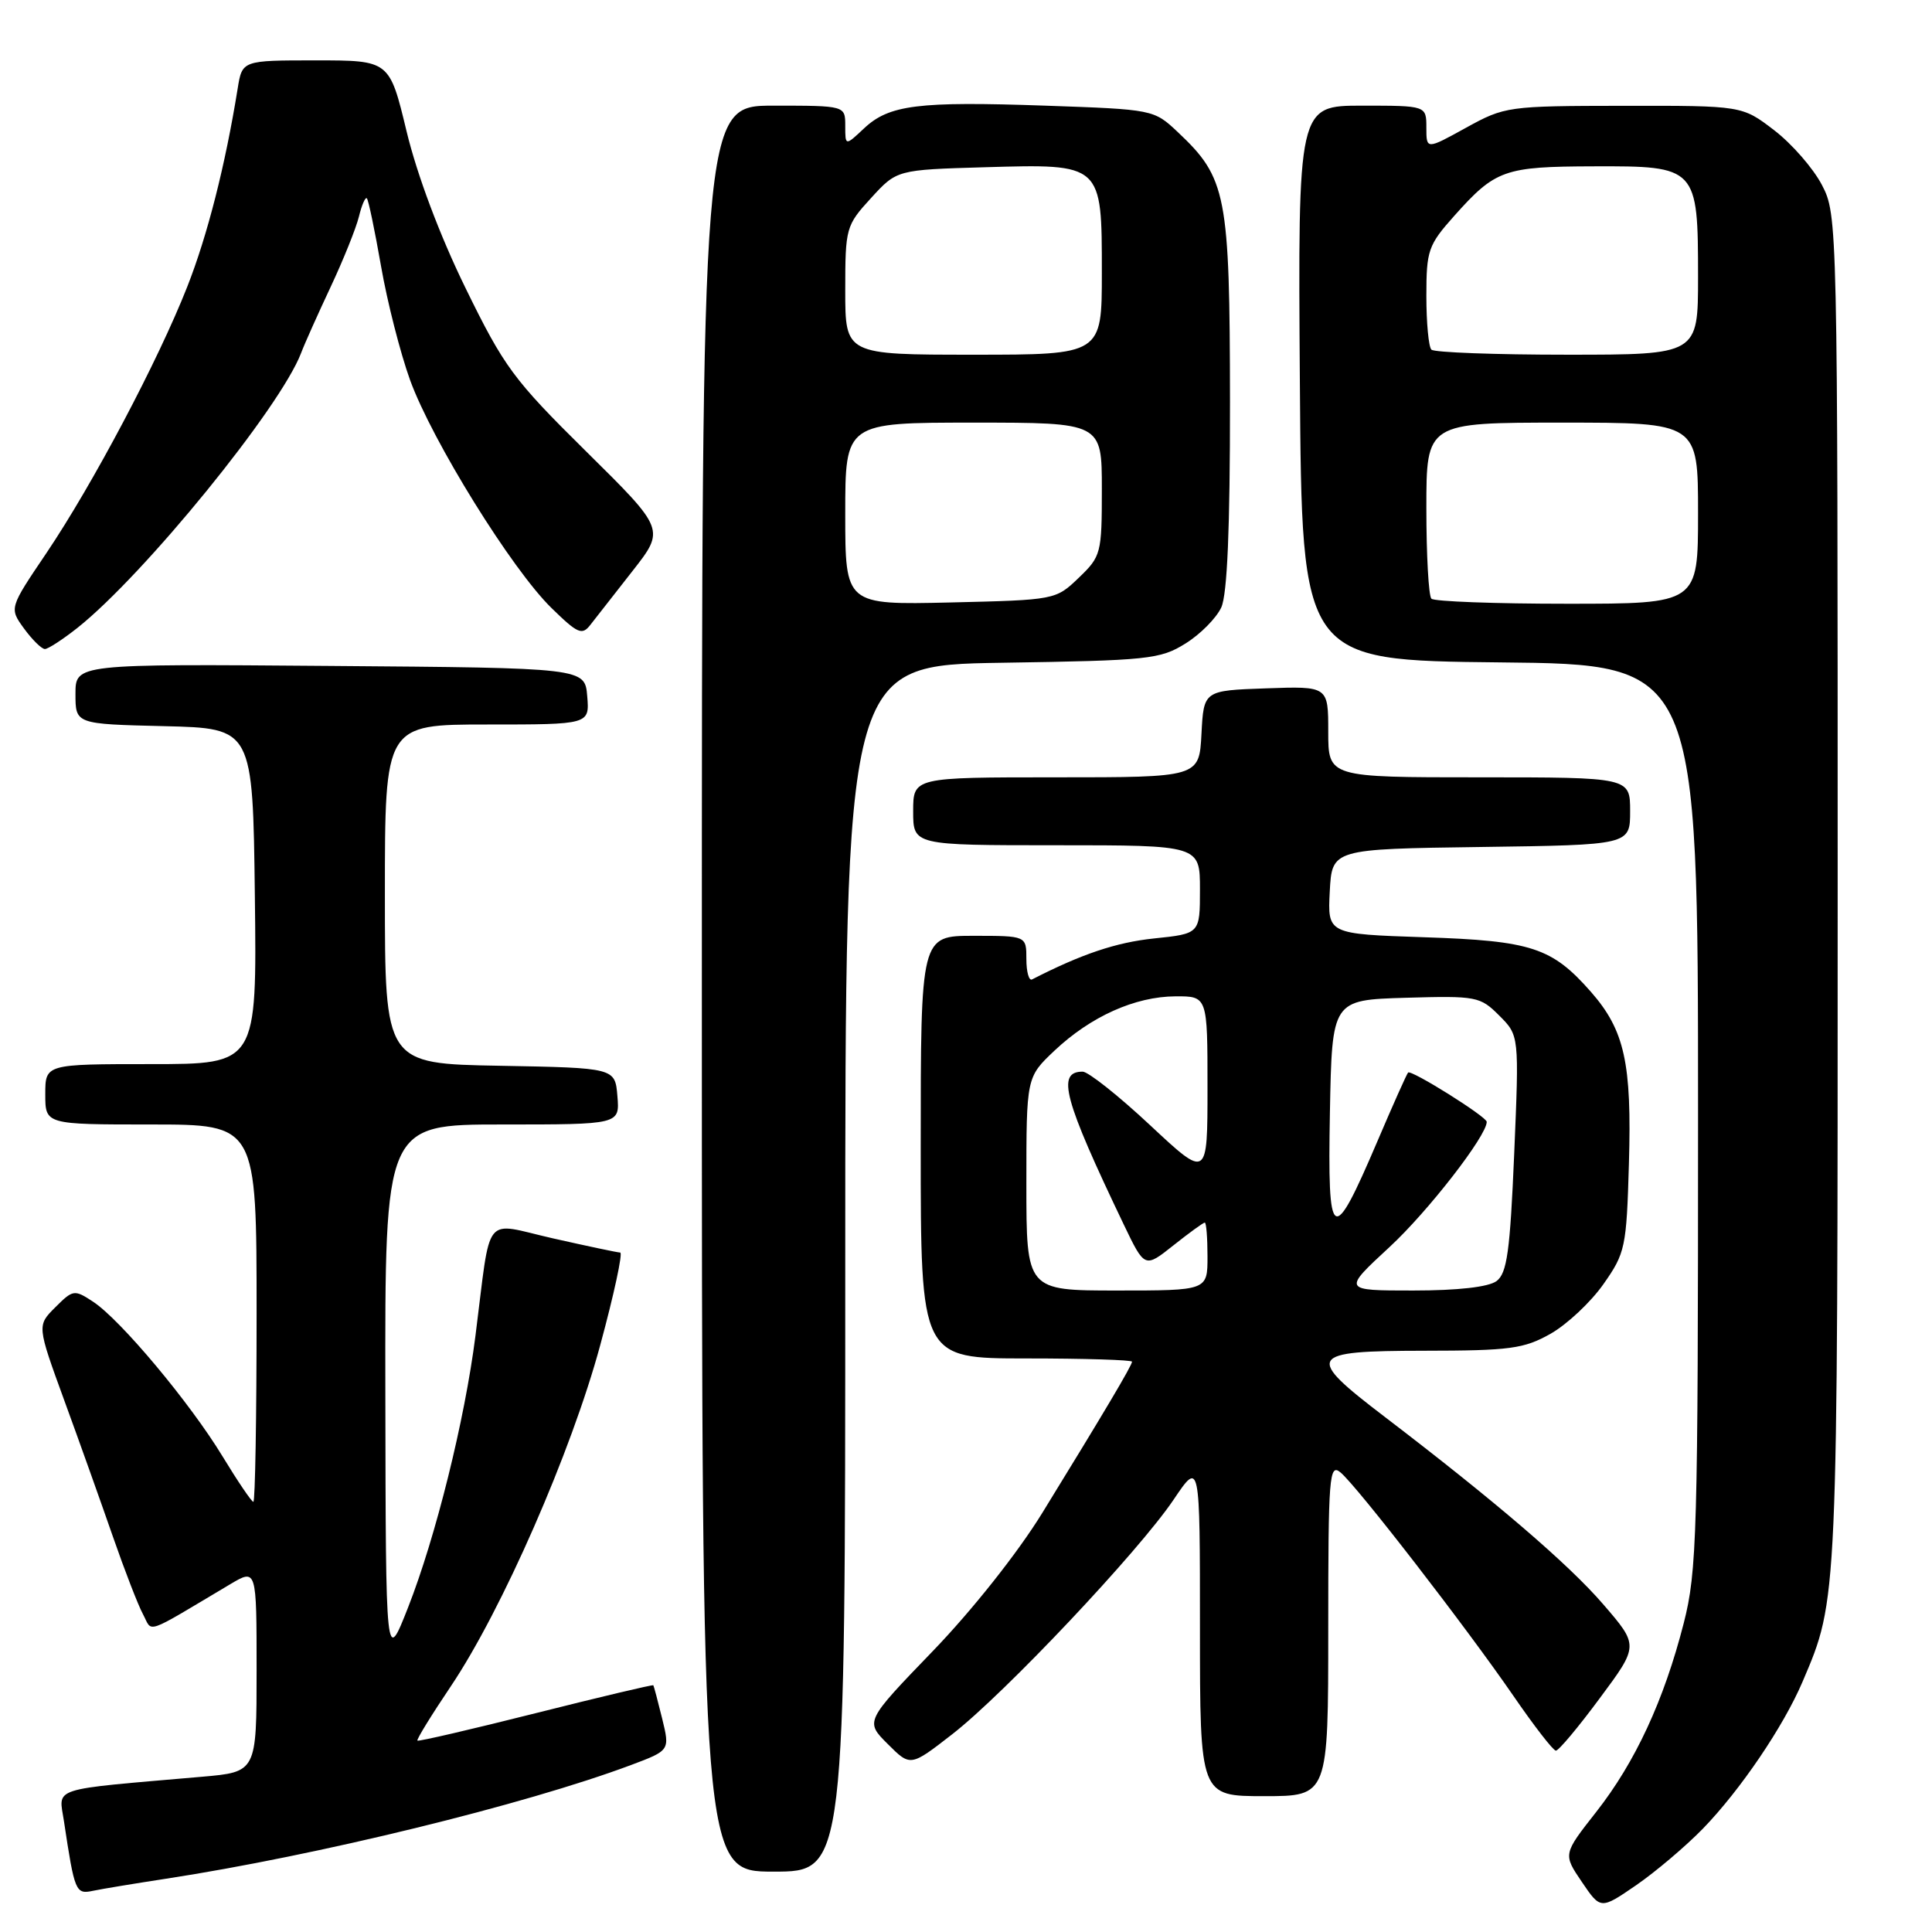 <?xml version="1.0" encoding="UTF-8" standalone="no"?>
<!DOCTYPE svg PUBLIC "-//W3C//DTD SVG 1.1//EN" "http://www.w3.org/Graphics/SVG/1.1/DTD/svg11.dtd" >
<svg xmlns="http://www.w3.org/2000/svg" xmlns:xlink="http://www.w3.org/1999/xlink" version="1.1" viewBox="0 0 256 256">
 <g >
 <path fill="currentColor"
d=" M 225.64 242.31 C 230.59 237.21 236.32 228.77 238.85 222.83 C 243.54 211.83 243.50 212.75 243.50 118.00 C 243.50 29.19 243.48 28.47 241.41 24.50 C 240.26 22.30 237.42 19.04 235.08 17.25 C 230.84 14.00 230.84 14.00 215.17 14.02 C 199.78 14.04 199.41 14.09 194.25 16.93 C 189.00 19.83 189.00 19.83 189.00 16.91 C 189.00 14.00 189.00 14.00 180.49 14.00 C 171.98 14.00 171.98 14.00 172.24 50.75 C 172.50 87.50 172.50 87.50 198.75 87.77 C 225.00 88.03 225.00 88.03 225.00 147.86 C 225.00 203.34 224.86 208.22 223.10 215.09 C 220.48 225.31 216.69 233.49 211.50 240.10 C 207.11 245.69 207.11 245.69 209.60 249.36 C 212.09 253.03 212.09 253.03 216.80 249.80 C 219.38 248.02 223.36 244.65 225.64 242.31 Z  M 22.00 248.94 C 42.01 245.87 69.54 239.14 83.60 233.88 C 88.77 231.94 88.77 231.94 87.74 227.72 C 87.17 225.40 86.64 223.41 86.57 223.31 C 86.50 223.20 79.50 224.86 71.00 227.00 C 62.50 229.14 55.44 230.78 55.31 230.64 C 55.17 230.50 57.16 227.27 59.73 223.45 C 66.51 213.37 75.71 192.37 79.53 178.25 C 81.36 171.51 82.55 165.99 82.18 165.97 C 81.80 165.96 77.80 165.11 73.27 164.09 C 63.87 161.96 65.12 160.38 63.00 177.00 C 61.58 188.19 57.73 203.68 54.07 213.00 C 51.12 220.50 51.12 220.50 51.06 184.75 C 51.00 149.00 51.00 149.00 66.56 149.00 C 82.12 149.00 82.12 149.00 81.81 145.25 C 81.50 141.50 81.50 141.50 66.25 141.22 C 51.00 140.95 51.00 140.95 51.00 118.47 C 51.00 96.00 51.00 96.00 64.56 96.00 C 78.12 96.00 78.12 96.00 77.81 92.25 C 77.50 88.50 77.50 88.50 43.75 88.24 C 10.00 87.97 10.00 87.97 10.00 91.95 C 10.00 95.94 10.00 95.94 21.75 96.22 C 33.50 96.50 33.50 96.50 33.77 118.75 C 34.04 141.00 34.04 141.00 20.02 141.00 C 6.00 141.00 6.00 141.00 6.00 145.00 C 6.00 149.00 6.00 149.00 20.00 149.00 C 34.00 149.00 34.00 149.00 34.00 174.00 C 34.00 187.75 33.81 199.00 33.57 199.00 C 33.34 199.00 31.50 196.29 29.49 192.98 C 25.15 185.84 15.96 174.86 12.33 172.48 C 9.85 170.85 9.67 170.88 7.33 173.22 C 4.90 175.64 4.90 175.64 8.52 185.57 C 10.52 191.03 13.41 199.15 14.96 203.61 C 16.51 208.07 18.30 212.70 18.95 213.90 C 20.26 216.35 18.90 216.82 30.50 209.92 C 34.00 207.84 34.00 207.84 34.00 221.32 C 34.00 234.80 34.00 234.80 26.75 235.43 C 6.29 237.21 7.79 236.72 8.48 241.36 C 9.89 250.71 10.02 251.03 12.33 250.54 C 13.52 250.29 17.88 249.57 22.00 248.94 Z  M 112.00 168.07 C 112.00 88.14 112.00 88.14 132.75 87.82 C 152.16 87.52 153.73 87.36 157.08 85.27 C 159.05 84.05 161.18 81.89 161.83 80.48 C 162.62 78.73 162.99 70.00 162.98 53.20 C 162.95 25.75 162.53 23.59 156.06 17.50 C 152.89 14.51 152.80 14.50 138.50 14.00 C 121.60 13.41 117.81 13.89 114.48 17.02 C 112.00 19.35 112.00 19.35 112.00 16.67 C 112.00 14.00 112.00 14.00 102.50 14.00 C 93.00 14.00 93.00 14.00 93.00 131.00 C 93.00 248.00 93.00 248.00 102.50 248.00 C 112.00 248.00 112.00 248.00 112.00 168.07 Z  M 176.00 215.88 C 176.00 195.55 176.13 193.86 177.63 195.11 C 179.81 196.91 194.34 215.70 200.54 224.72 C 203.27 228.69 205.79 231.95 206.16 231.97 C 206.52 231.99 209.14 228.86 211.98 225.02 C 217.16 218.05 217.16 218.05 212.41 212.55 C 207.83 207.24 198.12 198.92 183.51 187.76 C 172.85 179.63 173.22 179.00 188.68 178.98 C 200.10 178.97 201.93 178.72 205.46 176.73 C 207.64 175.49 210.79 172.54 212.46 170.16 C 215.36 166.04 215.52 165.29 215.84 154.20 C 216.23 140.86 215.27 136.52 210.81 131.43 C 205.64 125.55 202.95 124.66 188.70 124.19 C 175.91 123.76 175.91 123.76 176.20 118.13 C 176.50 112.50 176.50 112.50 196.25 112.23 C 216.00 111.96 216.00 111.96 216.00 107.48 C 216.00 103.00 216.00 103.00 196.00 103.00 C 176.00 103.00 176.00 103.00 176.00 96.96 C 176.00 90.92 176.00 90.92 167.75 91.21 C 159.50 91.50 159.50 91.50 159.20 97.25 C 158.90 103.00 158.90 103.00 139.95 103.00 C 121.00 103.00 121.00 103.00 121.00 107.50 C 121.00 112.00 121.00 112.00 140.00 112.00 C 159.00 112.00 159.00 112.00 159.00 117.86 C 159.00 123.72 159.00 123.72 152.91 124.35 C 147.88 124.88 143.35 126.40 136.75 129.78 C 136.34 129.99 136.00 128.78 136.00 127.08 C 136.00 124.00 136.00 124.00 129.00 124.00 C 122.00 124.00 122.00 124.00 122.00 152.00 C 122.00 180.00 122.00 180.00 136.00 180.00 C 143.70 180.00 150.00 180.20 150.00 180.43 C 150.00 180.92 146.26 187.22 138.09 200.50 C 134.85 205.76 128.82 213.37 123.59 218.79 C 114.62 228.09 114.62 228.09 117.63 231.09 C 120.64 234.10 120.64 234.10 126.17 229.80 C 133.12 224.40 150.88 205.58 155.51 198.71 C 159.00 193.53 159.00 193.53 159.00 215.76 C 159.00 238.00 159.00 238.00 167.50 238.00 C 176.00 238.00 176.00 238.00 176.00 215.88 Z  M 10.28 83.18 C 19.13 76.14 37.15 54.00 39.90 46.77 C 40.37 45.52 42.14 41.58 43.82 38.00 C 45.50 34.42 47.18 30.24 47.56 28.70 C 47.93 27.17 48.41 26.07 48.61 26.28 C 48.82 26.48 49.66 30.53 50.49 35.27 C 51.31 40.00 53.05 46.80 54.34 50.37 C 57.27 58.42 67.82 75.44 73.07 80.56 C 76.57 83.98 77.13 84.22 78.24 82.78 C 78.94 81.88 81.44 78.68 83.82 75.65 C 88.13 70.15 88.13 70.15 77.67 59.82 C 68.02 50.29 66.80 48.63 61.69 38.18 C 58.29 31.24 55.28 23.22 53.88 17.43 C 51.61 8.00 51.61 8.00 41.85 8.00 C 32.09 8.00 32.09 8.00 31.49 11.75 C 29.86 21.87 27.49 31.20 24.81 38.00 C 20.95 47.81 12.30 64.16 6.14 73.30 C 1.22 80.58 1.22 80.58 3.19 83.29 C 4.28 84.78 5.52 86.00 5.95 86.00 C 6.37 86.00 8.32 84.73 10.28 83.18 Z  M 189.67 79.33 C 189.30 78.97 189.00 73.57 189.00 67.33 C 189.00 56.00 189.00 56.00 207.00 56.00 C 225.00 56.00 225.00 56.00 225.00 68.00 C 225.00 80.00 225.00 80.00 207.67 80.00 C 198.13 80.00 190.03 79.70 189.67 79.33 Z  M 189.67 46.33 C 189.30 45.97 189.00 42.76 189.00 39.20 C 189.00 33.17 189.25 32.47 192.68 28.62 C 198.16 22.48 199.30 22.07 211.19 22.04 C 224.86 21.99 225.00 22.14 225.00 36.72 C 225.00 47.00 225.00 47.00 207.67 47.00 C 198.13 47.00 190.03 46.70 189.67 46.33 Z  M 112.00 68.08 C 112.00 56.00 112.00 56.00 129.00 56.00 C 146.00 56.00 146.00 56.00 146.00 64.81 C 146.00 73.34 145.90 73.72 142.94 76.56 C 139.89 79.49 139.81 79.50 125.94 79.83 C 112.00 80.15 112.00 80.15 112.00 68.08 Z  M 112.00 38.49 C 112.00 30.19 112.09 29.88 115.42 26.24 C 118.84 22.50 118.84 22.50 130.49 22.16 C 146.08 21.71 146.00 21.64 146.00 36.15 C 146.00 47.00 146.00 47.00 129.00 47.00 C 112.00 47.00 112.00 47.00 112.00 38.49 Z  M 136.00 156.87 C 136.00 142.74 136.00 142.74 139.73 139.21 C 144.54 134.68 150.40 132.05 155.75 132.02 C 160.00 132.00 160.00 132.00 160.00 144.10 C 160.00 156.20 160.00 156.20 152.40 149.10 C 148.22 145.19 144.19 142.00 143.46 142.00 C 139.96 142.00 140.94 145.62 148.91 162.27 C 151.68 168.04 151.68 168.04 155.48 165.02 C 157.57 163.36 159.44 162.00 159.64 162.00 C 159.84 162.00 160.00 164.03 160.00 166.50 C 160.00 171.00 160.00 171.00 148.00 171.00 C 136.00 171.00 136.00 171.00 136.00 156.87 Z  M 184.11 165.25 C 189.20 160.55 197.00 150.50 197.00 148.65 C 197.00 147.97 186.97 141.69 186.58 142.12 C 186.39 142.33 184.56 146.42 182.52 151.21 C 176.52 165.25 175.90 164.87 176.22 147.40 C 176.50 132.50 176.50 132.50 186.26 132.21 C 195.65 131.94 196.12 132.03 198.66 134.57 C 201.30 137.21 201.30 137.21 200.64 152.86 C 200.09 165.82 199.69 168.71 198.30 169.75 C 197.23 170.54 193.18 171.00 187.25 171.00 C 177.89 171.00 177.89 171.00 184.11 165.25 Z "/>
</g>
</svg>